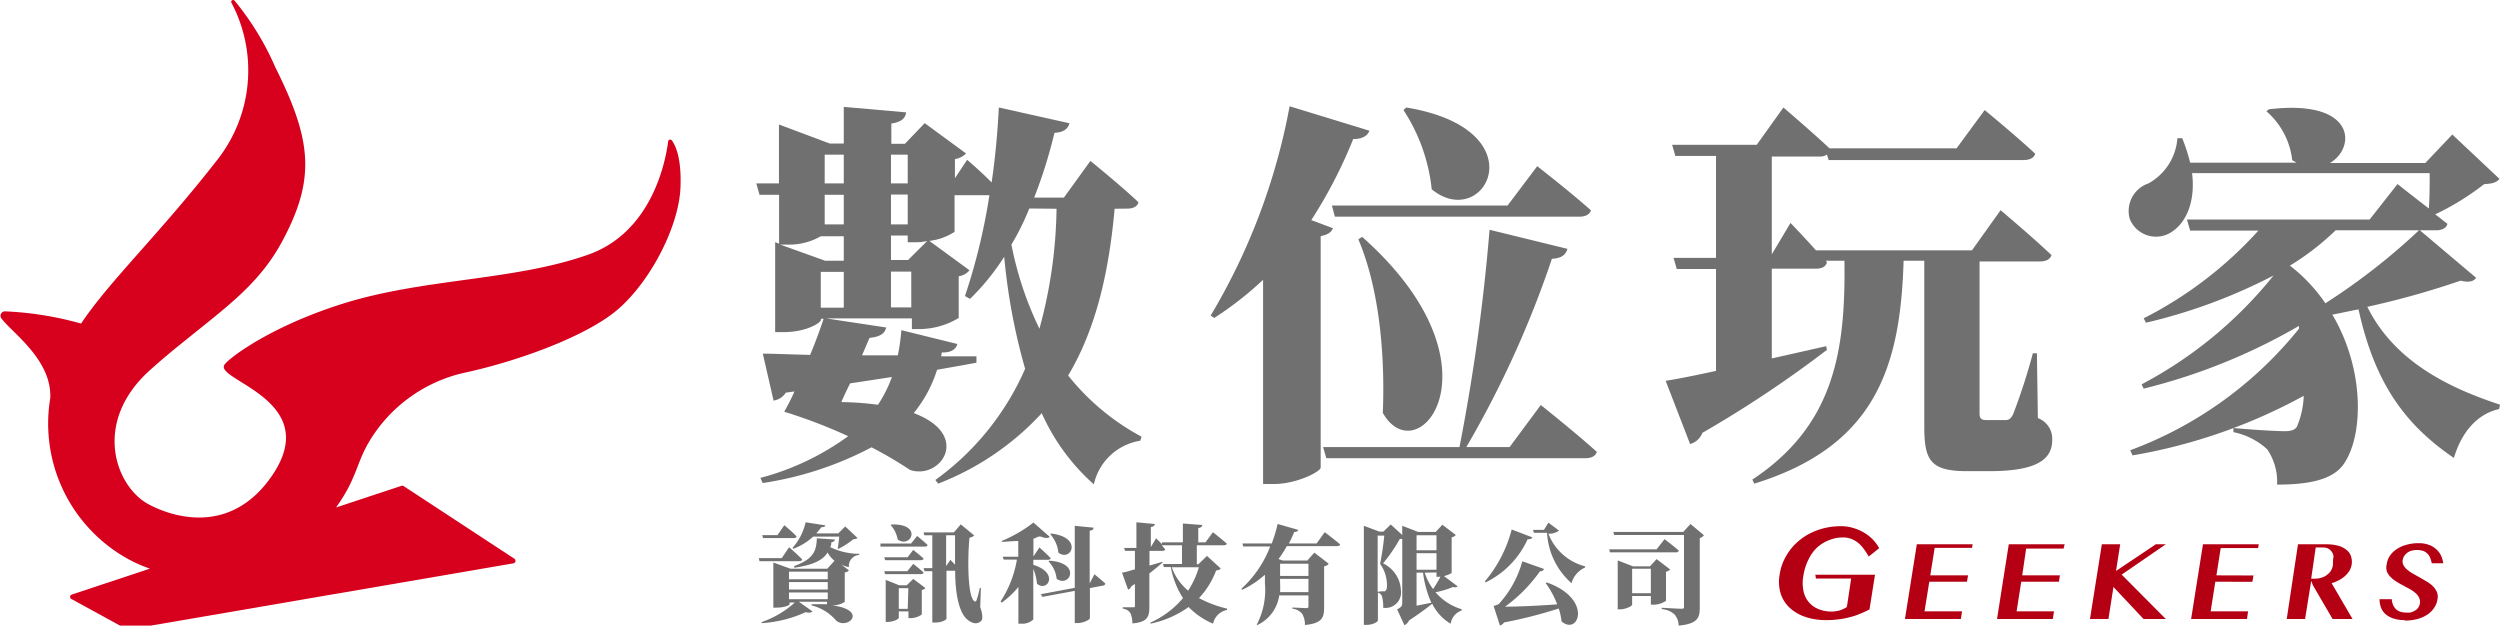 <svg id="圖層_1" data-name="圖層 1" xmlns="http://www.w3.org/2000/svg" xmlns:xlink="http://www.w3.org/1999/xlink" viewBox="0 0 204.44 51.16"><defs><style>.cls-1{fill:none;}.cls-2{clip-path:url(#clip-path);}.cls-3{fill:#717071;}.cls-4{fill:#b50014;}.cls-5{fill:#d7001d;}</style><clipPath id="clip-path"><rect class="cls-1" width="204.44" height="51.16"/></clipPath></defs><title>logo</title><g class="cls-2"><path class="cls-3" d="M91.15,17.07c-.45,5-1.46,9.71-3.8,13.64a19.37,19.37,0,0,0,6,5l-.1.33a4.63,4.63,0,0,0-3.8,3.57,17.15,17.15,0,0,1-4.26-5.82,22.55,22.55,0,0,1-8.47,5.76l-.23-.3a22.1,22.1,0,0,0,7.34-9.09A49.74,49.74,0,0,1,82.12,21a19.4,19.4,0,0,1-2.79,3.44l-.42-.23a49.38,49.38,0,0,0,2-8.25H78.06v3A4.79,4.79,0,0,1,76,19.7l3.28,2.4a1.37,1.37,0,0,1-.88.49V26a6.26,6.26,0,0,1-3.15.91h-.68v-.87h-7l4.9.74c-.09.39-.35.75-1.36.85-.19.42-.39.91-.62,1.43h2.93A16.47,16.47,0,0,0,73.71,27l4.58,1.13c-.13.46-.55.72-1.27.69l-.06.32h2.89v.52c-1,.19-2,.36-3.22.58a10.63,10.63,0,0,1-1.91,3.54c4.77,1.79,2.2,5.49-.3,4.65a33.59,33.59,0,0,0-3.15-1.85,27.84,27.84,0,0,1-8.9,2.92l-.19-.42a21.45,21.45,0,0,0,7.18-3.41,42,42,0,0,0-5.23-2c.26-.46.55-1,.84-1.66l-.71.1a1.44,1.44,0,0,1-1,.65l-.88-3.84c.91,0,2.28.07,3.87.1.49-1.17.88-2.27,1.1-2.95h-.22v.09c0,.23-1.17,1-3.06,1h-.68V19.8l.32.13v-4H62.11L61.85,15H63.7V10.18l4.16,1.56H69v-3l5.1.45c-.07.46-.33.78-1.21.91v1.66H74l1.62-1.69L79,12.55a1.62,1.62,0,0,1-.91.46v1.56l1-1.5s1.11.94,2,1.85c.3-2,.49-4.12.59-6.13l5.78,1.29c-.13.46-.49.75-1.23.78a39.72,39.72,0,0,1-1.66,5.3H87l2.17-3s2.47,2,3.93,3.38c-.09.36-.45.52-.91.52ZM67.47,21.32H69v-2H67.12a5.13,5.13,0,0,1-2.73.68H63.8Zm-.35,3.84H69V22.23H67.12ZM67.44,15H69V12.65H67.44Zm0,3.35H69V15.93H67.44Zm2.08,13c-.26.52-.49,1-.72,1.53a25.47,25.47,0,0,1,3,.22,11,11,0,0,0,1.14-2.27ZM72.86,15h1.37V12.65H72.86Zm1.37.91H72.86v2.44h1.37Zm1.59,3.8a4.22,4.22,0,0,1-.91.1h-.68v-.55H72.86v2h1.4Zm-1.3,2.5H72.86v2.93h1.66Zm9.65-5.16A20.4,20.4,0,0,1,82.71,20,28,28,0,0,0,85,26.88a38.79,38.79,0,0,0,1.4-9.81Z"/><path class="cls-3" d="M109,18.66c-.1.29-.36.52-1,.65V38.25c-.06.35-2,1.33-3.83,1.33h-.88V22.88A27.82,27.82,0,0,1,99.3,26L99,25.81a51.68,51.68,0,0,0,6.46-17.12l6.53,2c-.16.42-.58.68-1.33.68A38.75,38.75,0,0,1,107.23,18ZM126,33.12s2.89,2.3,4.58,3.83c-.1.36-.46.52-.94.52H108.46l-.26-.91h11.15a161.76,161.76,0,0,0,2.46-17.77l6.37,1.56c-.13.45-.45.78-1.27.81a82.74,82.74,0,0,1-7,15.4h3.54ZM108.92,16.81h14.36l2.43-3.22s2.76,2.15,4.39,3.61c-.1.36-.49.52-.94.52h-20Zm2.47,2.56c11.89,10.53,4.54,19.46,1.69,14.39.16-3.73-.07-9.64-2-14.19ZM115,8.79c10.92,1.81,6.4,10.23,2.08,6.69A14.58,14.58,0,0,0,114.77,9Z"/><path class="cls-3" d="M166.65,34.19A1.8,1.8,0,0,1,167.82,36c0,1.62-1.36,2.53-5.13,2.53h-1.82c-3,0-3.51-.87-3.51-3.64V21.32h-1.69c-.26,8.55-2.2,15.14-12.21,18.23l-.16-.33c6.72-4.45,7.63-10.55,7.53-17.9h-1.52l.09.13c-.09.36-.42.52-.87.52h-3.64v7.34c1.46-.32,3-.68,4.45-1l.06.3a94.06,94.06,0,0,1-10.19,6.79,1.48,1.48,0,0,1-1,.91l-2-5.17c.87-.13,2.34-.42,4.12-.81V22h-3.21l-.26-.91h3.47V12.75H137l-.26-.91h6.92l2.18-3.05s2.34,2,3.77,3.34H160L162.3,9s2.6,2.14,4.13,3.57c-.1.36-.46.52-1,.52H149.54l-.14-.45a1,1,0,0,1-.64.16h-3.87v8l1.53-2.57s1.1,1.14,2.08,2.24h12.76l2.34-3.28s2.63,2.21,4.16,3.67c-.1.36-.46.52-.94.52h-4.94V33.76c0,.43.1.59.55.59H164c.29,0,.42-.1.62-.46a49.63,49.63,0,0,0,1.62-5h.33Z"/><path class="cls-3" d="M202.49,22.72c-.2.26-.52.42-1.27.23a68.86,68.86,0,0,1-7.63,2.14c2.17,4.39,6.53,6.59,10.85,8l-.07.36c-1.75.39-3.05,1.82-3.7,4-4-2.73-6.47-6.1-7.8-12.15-.71.13-1.43.3-2.14.43,2.73,4.61,2.53,10.13.84,12.34-.91,1.17-2.79,1.56-5.36,1.56a4.69,4.69,0,0,0-.81-2.89,5.8,5.8,0,0,0-2.76-1.4V35c1.36.13,3.41.26,4.19.26.45,0,.81-.07,1-.36a7.09,7.09,0,0,0,.56-2.53,44.86,44.86,0,0,1-14,4.87l-.19-.42A31.92,31.92,0,0,0,188,26.88l0-.23a48.13,48.13,0,0,1-12.7,5.13l-.17-.35a34.33,34.33,0,0,0,10.79-8.9,44.48,44.48,0,0,1-10.43,3.86l-.19-.36a32.35,32.35,0,0,0,9.38-7.17H179.1l-.26-.91h14.94l2.28-2.9s1.26,1,2.56,2c.07-.88.07-2,.07-2.89H179.26c.29,2.4-.52,4.09-1.72,4.84a2.31,2.31,0,0,1-3.38-1.11A2.38,2.38,0,0,1,175.69,15a4.61,4.61,0,0,0,2.37-3.7h.39a13.82,13.82,0,0,1,.65,2h8.7l-.35-.2a6.22,6.22,0,0,0-2.11-4l.19-.16c7.15-.87,7.15,3.15,5,4.39h7.8L200.54,11l3.86,3.63c-.26.3-.58.39-1.26.43a21.35,21.35,0,0,1-4,2.47c.36.26.65.51,1,.77-.07.36-.46.53-.91.53H191a20.89,20.89,0,0,1-3.74,2.89,13.54,13.54,0,0,1,2.9,3.08,52.18,52.18,0,0,0,7.69-6Z"/><path class="cls-3" d="M64.53,44.75s.67.57,1.07,1c0,.09-.12.14-.26.14H62.11l-.06-.25h1.88Zm5.71.63a.91.91,0,0,0-.82,1,2.57,2.57,0,0,1-.61-.21l.61.47a.46.46,0,0,1-.34.17v2.41a1.73,1.73,0,0,1-1.1.27c3.1.39,1.32,2.06.39,1.25a3.84,3.84,0,0,0-2-1.23l0-.1c.48,0,.9,0,1.26,0v-.2H65.33l1.11.79c-.09.09-.26.14-.56.06a10.08,10.08,0,0,1-3.59.9l0-.09A7.91,7.91,0,0,0,65,49.27h-.43v.14c0,.08-.4.28-1.08.28h-.25V46l1.41.51h3l.59-.65a2.55,2.55,0,0,1-.57-.68c-.31.54-1,1-2.72,1.25l0-.14c1.66-.61,1.8-1.3,1.85-2.27l1.47.1c0,.11-.1.2-.29.23,0,.13,0,.26-.09.39a5.46,5.46,0,0,0,2.41.55ZM62.4,44l-.07-.24h1.25l.56-.81s.66.55,1,.91c0,.1-.12.14-.24.14Zm2.12,3.37h3.17v-.62H64.52Zm0,.84h3.17V47.6H64.52Zm3.17.24H64.52V49h3.17Zm-2.88-3.65a4.68,4.68,0,0,0,1.07-2.09l1.61.25c0,.09-.09.15-.32.15a6.28,6.28,0,0,1-.42.51h1.8l.57-.57,1,.94c-.07.07-.15.09-.34.11a6.62,6.62,0,0,1-1.21.78l-.07,0c.05-.26.1-.65.13-1H66.5a5,5,0,0,1-1.63,1Z"/><path class="cls-3" d="M75,43.83s.53.43.85.73c0,.09-.11.14-.23.14H72L72,44.45H74.5Zm-.78,1.74.46-.6s.53.41.84.7c0,.1-.11.14-.24.14H72.38l-.07-.24Zm.46.54s.53.41.84.7c0,.1-.11.14-.24.14H72.38l-.07-.24H74.2Zm0,1.23,1,.75a.55.55,0,0,1-.3.16v2a1.6,1.6,0,0,1-.9.3h-.19V50H73.5v.52c0,.11-.46.34-.92.34h-.15V47.42l1.1.44h.62Zm-1.79-4.45c2.6-.09,1.61,2,.52,1.23a2.38,2.38,0,0,0-.58-1.19Zm1.39,5.21H73.5v1.69h.73Zm5.88,1.56c.19.5.23,1,.07,1.12-.34.33-.77.18-1.12-.11-.71-.59-1-2.19-1-4h-.71v3.92c0,.08-.34.32-.95.32h-.21V46.71h-.64l-.07-.25h.71V43.77h-.65l-.07-.23H78l.57-.66,1.1.91a.74.74,0,0,1-.39.18c-.16,1.62-.17,4.85.41,5.2.09.05.13,0,.17-.09a7,7,0,0,0,.26-1h.09Zm-2.44-3.88.38.4c0-.8,0-1.63,0-2.41h-.73v2.52Z"/><path class="cls-3" d="M84.5,46.19c2.16.66,1.14,2.28.3,1.54a4.21,4.21,0,0,0-.3-1.21v4.14a1.3,1.3,0,0,1-1,.34h-.22V48a7.19,7.19,0,0,1-1.36,1.28l-.1-.09a9,9,0,0,0,1.34-3.43H82.08L82,45.53h1.27V44.24c-.45,0-.91.06-1.34.07l0-.08a10.9,10.9,0,0,0,2.58-1.5l1.34,1.18c-.12.1-.33.12-.65,0s-.44.1-.69.14V45.5l.49-.73s.59.52.92.87c0,.09-.12.14-.24.14H84.5Zm5,.77s.55.45.89.76c0,.08-.08.15-.19.17l-1.07.2v2.46c0,.12-.52.4-1,.4h-.24V48.32l-2.65.49-.12-.22,2.77-.52V43l1.54.15c0,.12-.08.22-.32.25v4.3Zm-3.69-1.11c2.66.17,1.67,2.25.6,1.48a2.48,2.48,0,0,0-.67-1.43Zm.15-2.22c2.64.31,1.62,2.36.59,1.56a2.67,2.67,0,0,0-.66-1.5Z"/><path class="cls-3" d="M99.82,46.48c-.06.11-.15.14-.37.17a6.7,6.7,0,0,1-1.4,2.26,9.4,9.4,0,0,0,2.29.86v.11A1.45,1.45,0,0,0,99.2,51a6,6,0,0,1-2-1.36A8.21,8.21,0,0,1,94.08,51l0-.09a7.42,7.42,0,0,0,2.66-2,7.17,7.17,0,0,1-1-2.54h-.56l-.08-.25h1.56V44.59H95l.28.32c0,.1-.11.14-.23.14H94v1.2l1.07-.31V46c-.27.24-.62.54-1.08.89v2.76c0,.8-.17,1.23-1.39,1.33a2,2,0,0,0-.16-.84.86.86,0,0,0-.63-.37v-.11l.84,0c.13,0,.16,0,.16-.13V47.75l-.31.21a.38.38,0,0,1-.25.26l-.5-1.4c.22,0,.6-.14,1.06-.26V45.05H92l-.07-.24h1v-2.1l1.5.14c0,.13-.11.22-.32.25v1.64l.43-.72s.24.23.48.48l0-.15h1.71V42.81l1.58.12c0,.13-.07.21-.32.25v1.17h.59l.61-.83s.71.56,1.13.93c0,.1-.13.14-.26.14H97.87v1.55H98l.7-.68Zm-4-.09a4.42,4.42,0,0,0,1.34,1.91,7.19,7.19,0,0,0,.88-1.91Z"/><path class="cls-3" d="M108.33,43.52s.78.58,1.26,1c0,.09-.13.14-.26.14h-4.1a9,9,0,0,1-.68,1.06l.36.12h2l.57-.65,1.18.91a.57.57,0,0,1-.38.21v3.39c0,.82-.19,1.28-1.57,1.41a1.7,1.7,0,0,0-.22-.91,1.15,1.15,0,0,0-.8-.42v-.1l1.14.05c.14,0,.17-.06.17-.17v-.87h-2.39a3.15,3.15,0,0,1-1.83,2.44l0-.06a6.19,6.19,0,0,0,.66-3.39V47a7.71,7.71,0,0,1-1.86,1.23l-.07-.08a9,9,0,0,0,2.36-3.46h-2.2l-.07-.25H104a12.17,12.17,0,0,0,.48-1.59l1.68.48c0,.09-.11.17-.33.18a7.72,7.72,0,0,1-.43.93h2.27ZM107,48.42V47.34h-2.32v.32a6.56,6.56,0,0,1,0,.76Zm-2.32-1.32H107v-1h-2.32Z"/><path class="cls-3" d="M119.19,47.94c-.06.1-.19.11-.36.06a7.25,7.25,0,0,1-1.44.43,4.51,4.51,0,0,0,2.14,1.39l0,.1a1.36,1.36,0,0,0-.9,1.09,3.92,3.92,0,0,1-1.51-1.64,22.66,22.66,0,0,1-1.89,1.36.82.82,0,0,1-.38.4l-.6-1.3c.36-.18.42-.29.42-.53V44.07l-.2,0a12.93,12.93,0,0,1-1.37,2,2.56,2.56,0,0,1,1.46,2.18,1.27,1.27,0,0,1-1.45,1.45,2.87,2.87,0,0,0-.12-1,.53.53,0,0,0-.31-.24v2.28c0,.08-.35.36-.94.36h-.21V43l1.26.47h.34l.6-.58.94.86V43l1.3.5h1.44l.54-.59,1.1.84a.62.62,0,0,1-.34.19v2.89c0,.06-.3.2-.63.28Zm-6.11.41a.39.39,0,0,0,.17,0c.11-.07.17-.2.17-.44a3,3,0,0,0-.56-1.8c.12-.58.28-1.62.34-2.31h-.54v4.59ZM115.84,45h1.63V43.77h-1.63Zm0,1.59h1.63V45.24h-1.63Zm0,2.94,1.21-.24a8.62,8.62,0,0,1-.68-2.46h-.53Zm.67-2.7a4.34,4.34,0,0,0,.68,1.34,9.28,9.28,0,0,0,.6-1h-.32v-.36Z"/><path class="cls-3" d="M125.3,43.94c0,.1-.17.17-.38.16a7.23,7.23,0,0,1-3.42,3.52l-.08-.07a10.73,10.73,0,0,0,2.2-4.25Zm1.19,3.69c3.78,1.33,2.62,4.39,1.21,3.19a5.74,5.74,0,0,0-.23-1.06A37.43,37.43,0,0,1,123,50.9a.74.74,0,0,1-.34.26l-.52-1.61a1.46,1.46,0,0,0,.43-.16,8.53,8.53,0,0,0,1.92-3.49l1.78.63a.35.35,0,0,1-.34.19,12.38,12.38,0,0,1-2.85,2.89c1.07,0,2.66-.07,4.26-.19a7.46,7.46,0,0,0-.94-1.74Zm1-4.24a1.32,1.32,0,0,1-.87.25,4.38,4.38,0,0,0,3,2.67l0,.1a2,2,0,0,0-1.11,1.28,5.94,5.94,0,0,1-2-4.12h-1.07l-.08-.24h.9l.36-.59Z"/><path class="cls-3" d="M136.12,44.09s.73.55,1.17.94a.24.24,0,0,1-.25.14h-5.38l-.07-.25h3.88Zm3.22-.32A.63.63,0,0,1,139,44v5.72c0,.83-.22,1.3-1.73,1.44a1.41,1.41,0,0,0-.32-.9,1.72,1.72,0,0,0-1.06-.45v-.11s1.35.08,1.6.08.22-.07.22-.2V43.75H132l-.07-.25h5.72l.59-.65Zm-3.1,5.36a1.82,1.82,0,0,1-1,.32H135v-.71h-1.53v.71c0,.11-.52.38-1,.38h-.18v-4l1.24.48h1.4l.54-.59,1.11.85a.59.59,0,0,1-.34.18ZM135,46.51h-1.53v2H135Z"/><path class="cls-4" d="M148.45,47h4.88l-.45,2.84c-.26.13-.51.25-.77.35a5,5,0,0,1-.8.27,5.86,5.86,0,0,1-.91.18,7.08,7.08,0,0,1-1.08.07,5.11,5.11,0,0,1-1.71-.27,3.54,3.54,0,0,1-1.27-.75,2.74,2.74,0,0,1-.73-1.17,3.33,3.33,0,0,1-.08-1.52,4.2,4.2,0,0,1,.58-1.61,4.46,4.46,0,0,1,1.11-1.26,4.87,4.87,0,0,1,1.51-.81,5.66,5.66,0,0,1,1.8-.29,3.32,3.32,0,0,1,1.06.16,3.68,3.68,0,0,1,.9.4,3.62,3.62,0,0,1,.7.57,3.21,3.21,0,0,1,.48.67l-.85.68a7.15,7.15,0,0,0-.4-.61,2.76,2.76,0,0,0-.46-.5,2,2,0,0,0-.57-.33,1.92,1.92,0,0,0-.69-.12,2.9,2.9,0,0,0-1.09.21,3.06,3.06,0,0,0-1,.6,3.27,3.27,0,0,0-.72,1,4.24,4.24,0,0,0-.41,1.29,3.15,3.15,0,0,0,0,1.27,2,2,0,0,0,1.23,1.49,2.77,2.77,0,0,0,1.05.2,2.52,2.52,0,0,0,.67-.09,2.34,2.34,0,0,0,.6-.28l.35-2.33h-2.88Z"/><polygon class="cls-4" points="161.31 44.51 161.27 44.8 158.21 44.8 157.85 47.05 160.94 47.05 160.85 47.57 157.77 47.57 157.38 49.99 160.45 49.99 160.35 50.62 155.78 50.62 156.75 44.51 161.31 44.51"/><polygon class="cls-4" points="168.84 44.51 168.75 44.86 165.69 44.86 165.37 47.05 168.45 47.05 168.37 47.57 165.29 47.57 164.91 49.99 167.97 49.99 167.87 50.62 163.31 50.62 164.27 44.51 168.84 44.51"/><polygon class="cls-4" points="171.88 44.51 173.38 44.51 173.04 46.69 176.29 44.51 177.11 44.51 173.5 46.99 177.11 50.62 175.29 50.62 172.83 48 172.42 50.62 170.91 50.62 171.88 44.51"/><polygon class="cls-4" points="184.71 44.51 184.66 44.82 181.6 44.82 181.25 47.05 184.28 47.06 184.19 47.58 181.16 47.57 180.78 49.99 183.84 49.99 183.75 50.62 179.18 50.62 180.15 44.51 184.71 44.51"/><path class="cls-4" d="M187.92,44.51h2.3a3.76,3.76,0,0,1,1,.12,1.75,1.75,0,0,1,.68.35,1.05,1.05,0,0,1,.36.53,1.44,1.44,0,0,1,.05.66,1.5,1.5,0,0,1-.18.5,2.06,2.06,0,0,1-.36.43,2.24,2.24,0,0,1-.49.34,3,3,0,0,1-.61.25l1.71,2.93h-1.63l-1.61-2.76L189,47.5l-.5,3.12H187ZM189,47.32h.32a1.77,1.77,0,0,0,.52-.08,1.3,1.3,0,0,0,.44-.22,1.33,1.33,0,0,0,.33-.34,1.47,1.47,0,0,0,.17-.47c0-.17,0-.53.05-.67a.8.8,0,0,0-.18-.46.89.89,0,0,0-.28-.23,1,1,0,0,0-.39-.08h-.61Z"/><path class="cls-4" d="M196.67,50.71a2.92,2.92,0,0,1-.94-.13,1.86,1.86,0,0,1-.64-.35,1.36,1.36,0,0,1-.38-.54,1.92,1.92,0,0,1-.12-.69h1a1.5,1.5,0,0,0,.09.43,1,1,0,0,0,.21.34.82.82,0,0,0,.34.23,1.22,1.22,0,0,0,.49.09,2.58,2.58,0,0,0,.39,0,1.51,1.51,0,0,0,.35-.14.92.92,0,0,0,.28-.24.82.82,0,0,0,.08-.84,1.24,1.24,0,0,0-.31-.39,3,3,0,0,0-.47-.32l-.55-.3a6.05,6.05,0,0,1-.55-.32,2.13,2.13,0,0,1-.46-.37,1.41,1.41,0,0,1-.3-.46,1.15,1.15,0,0,1,0-.59,1.66,1.66,0,0,1,.26-.68,2,2,0,0,1,.55-.53,2.67,2.67,0,0,1,.8-.36,3.53,3.53,0,0,1,1-.13,2.31,2.31,0,0,1,.82.13,1.79,1.79,0,0,1,.6.35,1.68,1.68,0,0,1,.4.52,2.26,2.26,0,0,1,.19.64h-.94a2.77,2.77,0,0,0-.12-.41,1,1,0,0,0-.21-.35,1,1,0,0,0-.35-.24,1.54,1.54,0,0,0-.52-.08,1.57,1.57,0,0,0-.51.07,1.07,1.07,0,0,0-.35.2,1.05,1.05,0,0,0-.22.26,1.25,1.25,0,0,0-.1.29.66.66,0,0,0,.08.44,1.22,1.22,0,0,0,.32.37,3.21,3.21,0,0,0,.49.33l.56.31.56.33a2.37,2.37,0,0,1,.48.38,1.38,1.38,0,0,1,.31.46,1,1,0,0,1,.05.57,1.57,1.57,0,0,1-.26.69,1.91,1.91,0,0,1-.54.56,2.74,2.74,0,0,1-.81.37,3.83,3.83,0,0,1-1.06.14"/><path class="cls-5" d="M55.65,15.26c-.11,3.45-2.78,8.33-5.62,10.44s-8.12,3.94-12.09,4.79a12.16,12.16,0,0,0-7.76,5.64c-1.08,1.84-1,3-2.7,5.37l5.32-1.76a.24.24,0,0,1,.19,0l9.06,5.94a.21.21,0,0,1-.08.39L10.52,51.47a.32.32,0,0,1-.14,0L5.87,49a.2.2,0,0,1,0-.38l6.39-2.12a11.52,11.52,0,0,1-2.74-1.37A12.65,12.65,0,0,1,4.11,32.56h0c.15-3.15-3.19-5.4-4-6.53a.36.36,0,0,1,.29-.57,27.07,27.07,0,0,1,6.23,1C9,22.92,13,19.19,17.77,13.07A11.83,11.83,0,0,0,18.93.23c-.1-.16.12-.31.25-.18A22.81,22.81,0,0,1,22.5,5.47c3,6,3.33,9.13.59,14.24-1.85,3.46-4.5,5.34-7.93,8.12-.89.71-1.84,1.49-2.83,2.38-4.83,4.28-2.89,9.53-.23,11,1.61.89,6.6,2.83,10.13-2.29,4.31-6.27-4.88-7.84-3.85-9.13.52-.65,3.88-3.13,9.6-4.94,6.69-2.11,13.91-1.86,20.05-4C53.4,19,54.46,13,54.64,11.55a.17.17,0,0,1,.29-.08c.31.41.8,1.43.72,3.79"/></g></svg>